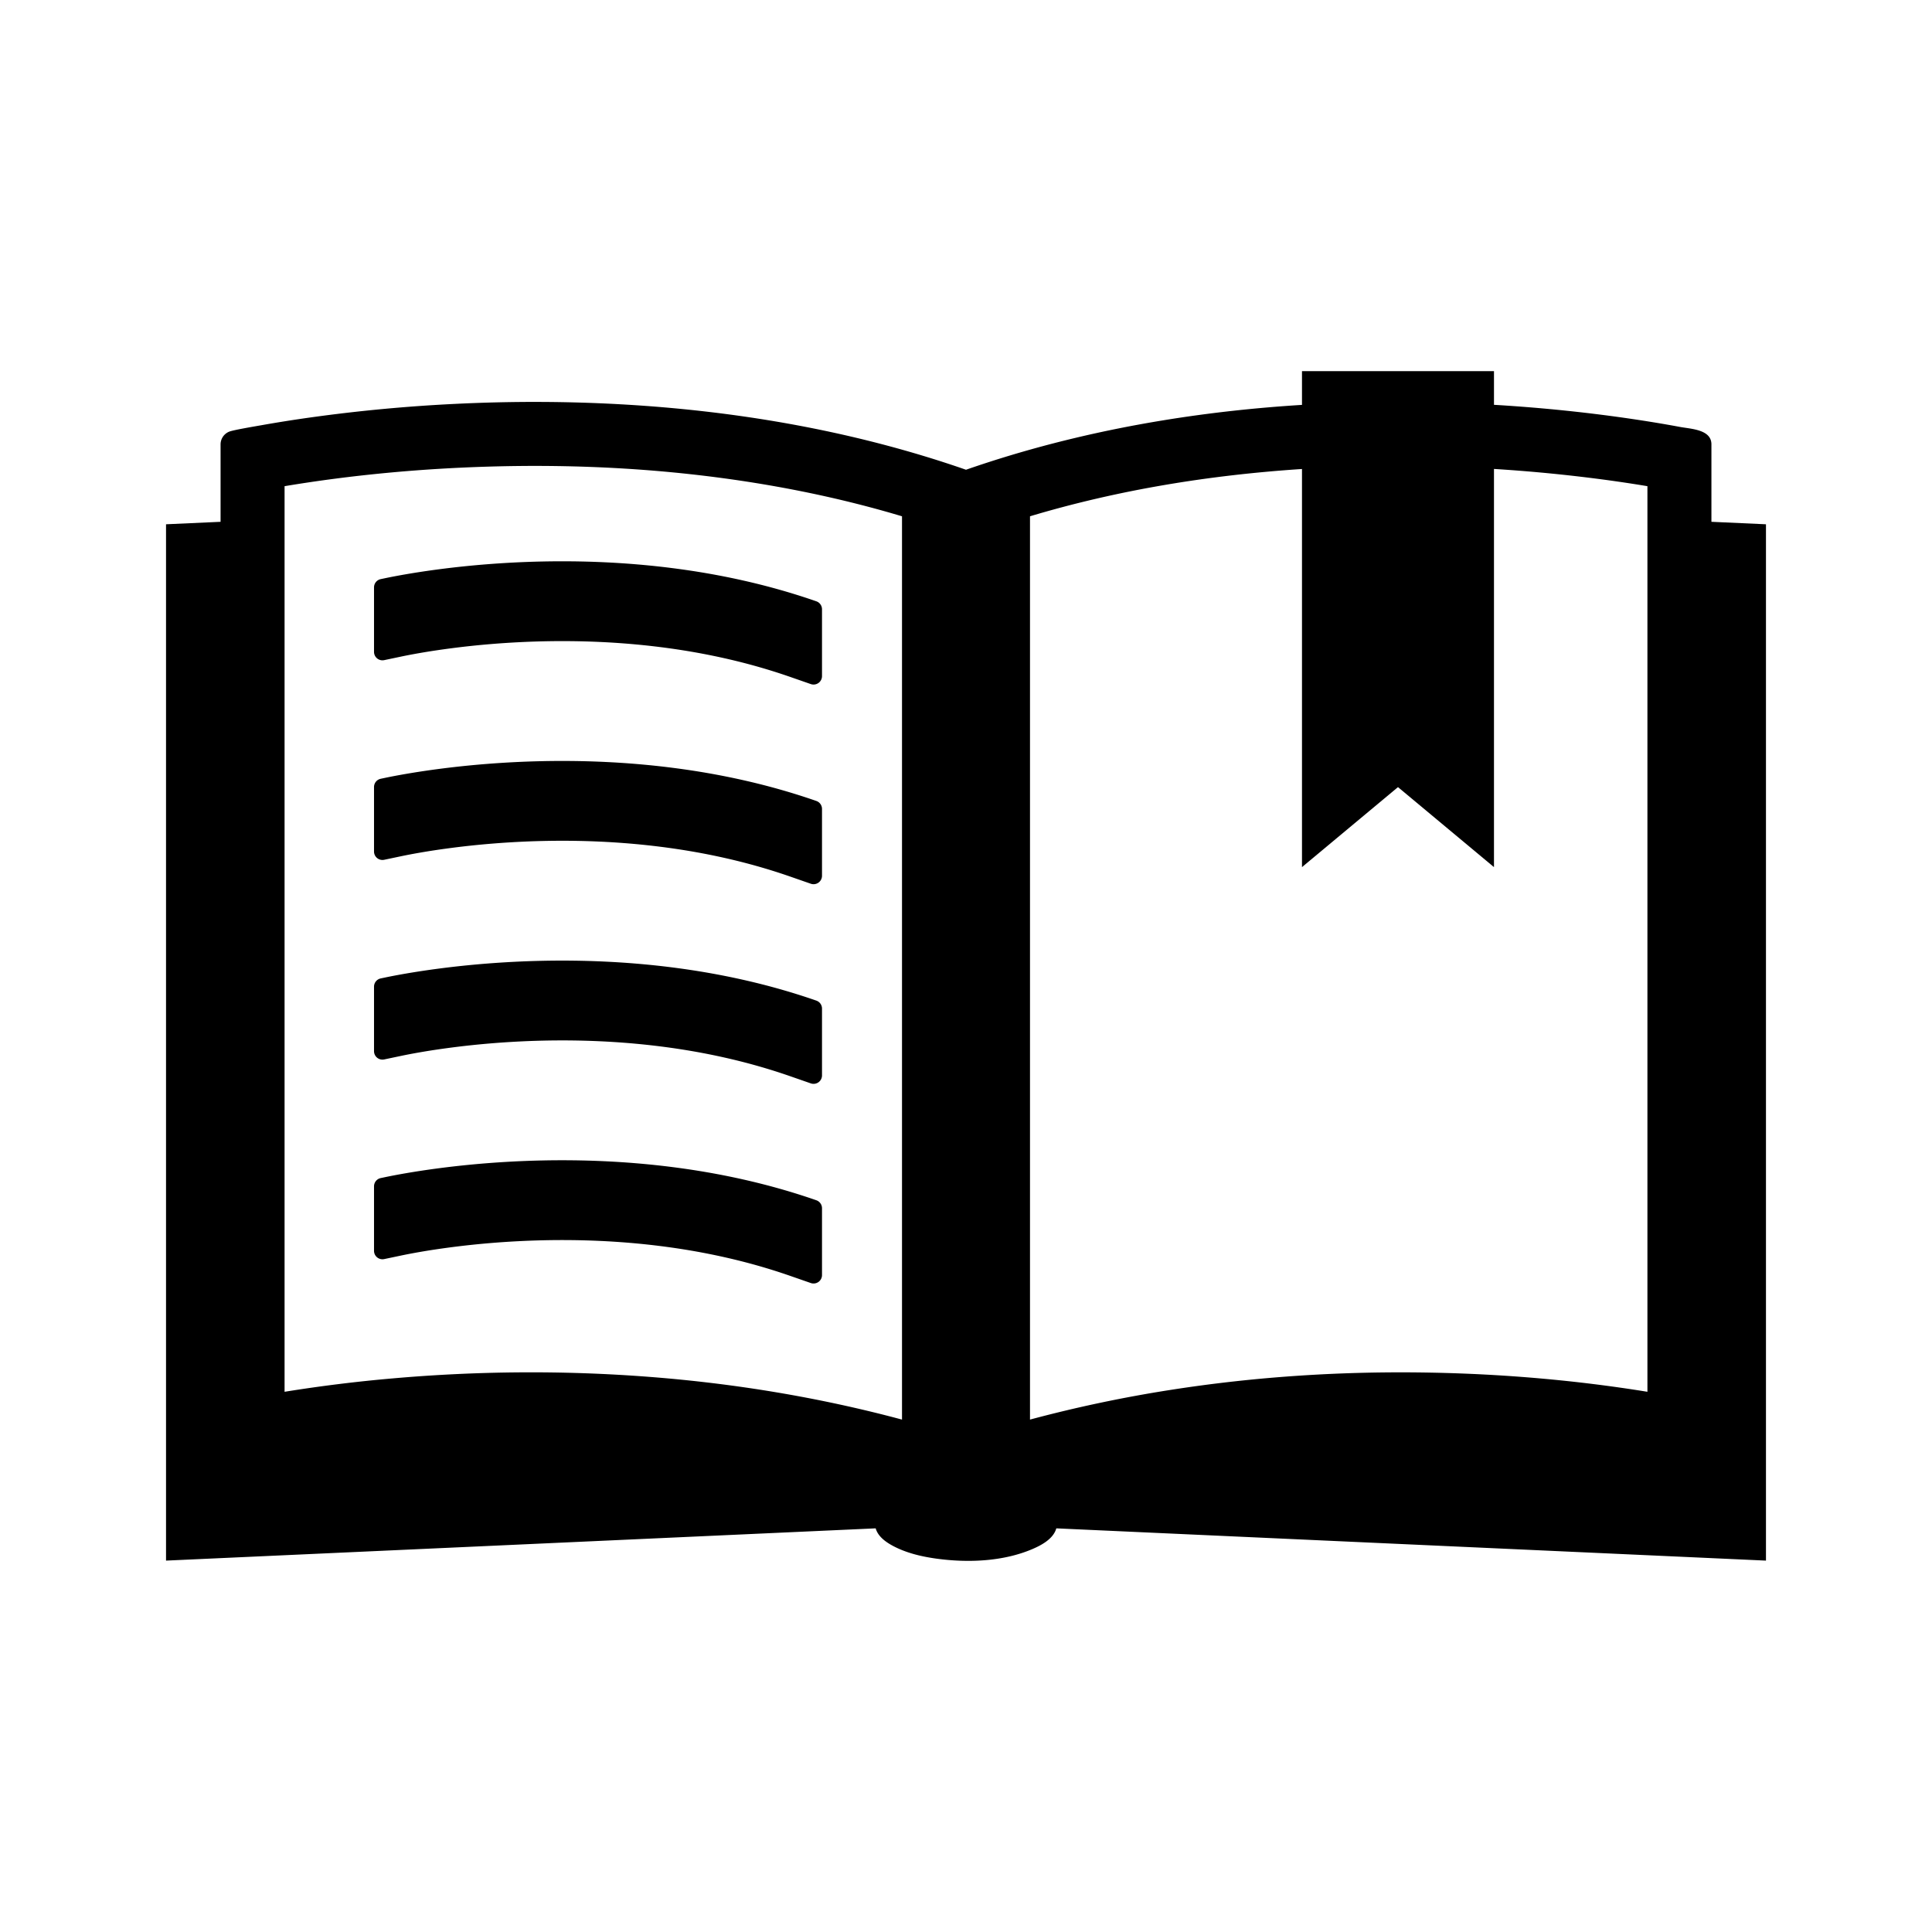 <svg xmlns="http://www.w3.org/2000/svg" viewBox="0 0 512 512"><path d="M453.545 138.284v-20.529c0-3.96-5.45-4.077-8.33-4.614-3.97-.74-7.955-1.399-11.948-1.997-12.108-1.813-24.302-3.064-36.522-3.815-.275-.017-.55-.029-.825-.045v-8.93h-50.88v8.945c-12.294.763-24.553 2.094-36.71 4.08-15.716 2.567-31.264 6.218-46.418 11.123a287.59 287.59 0 00-5.912 1.985c-15.216-5.294-30.874-9.285-46.724-12.146-14.765-2.664-29.7-4.35-44.678-5.19-14.628-.821-29.3-.837-43.933-.12a426.579 426.579 0 00-38.325 3.59 360.656 360.656 0 00-13.085 2.071c-1.572.28-7.334 1.24-8.506 1.697a3.647 3.647 0 00-2.295 3.366v20.53L44 138.94v274.637l188.066-8.549c.671 2.389 3.125 3.944 5.211 4.975 3.389 1.675 7.177 2.543 10.902 3.054 8.265 1.135 17.576.794 25.35-2.508 2.465-1.047 5.618-2.722 6.405-5.52L468 413.577V138.94l-14.455-.657zM239.04 376.206c-21.889-5.876-44.342-9.575-66.932-11.32-22.679-1.754-45.512-1.58-68.17.415a394.768 394.768 0 00-28.524 3.537V128.843c17.966-3 36.172-4.666 54.375-5.195 23.534-.685 47.173.6 70.427 4.35 13.109 2.115 26.102 5.01 38.824 8.824v239.384zm197.545-238.693v231.325c-18.888-3.061-38.018-4.701-57.145-5.074-23.24-.452-46.536 1.003-69.502 4.618a356.314 356.314 0 00-36.978 7.824V136.822c23.423-7.02 47.7-10.934 72.08-12.532v105.504l25.44-21.2 25.44 21.2v-105.52c17.155 1.065 31.252 2.997 40.665 4.569v8.67z"/><path d="M106.281 174.004c9.13-1.917 56.999-10.664 103.092 5.372l5.498 1.913a2.235 2.235 0 002.969-2.111v-17.714c0-.951-.602-1.798-1.5-2.11l-.001-.001c-51.382-17.877-104.323-8.215-114.413-6.097l-1.03.216a2.235 2.235 0 00-1.776 2.187v17.096a2.235 2.235 0 002.694 2.187l4.467-.938zM101.926 206.165l-1.03.217a2.235 2.235 0 00-1.776 2.187v17.095a2.235 2.235 0 002.694 2.187l4.467-.938c9.13-1.917 57.001-10.663 103.092 5.373l5.498 1.913a2.235 2.235 0 002.969-2.111v-17.714c0-.952-.602-1.798-1.5-2.111-51.384-17.877-104.324-8.216-114.414-6.098zM101.926 259.075l-1.03.217a2.235 2.235 0 00-1.776 2.187v17.095a2.235 2.235 0 002.694 2.187l4.467-.938c9.13-1.917 57.001-10.664 103.092 5.372l5.498 1.913a2.235 2.235 0 002.969-2.11v-17.715c0-.951-.602-1.798-1.5-2.11-51.382-17.877-104.324-8.216-114.414-6.098zM216.339 318.082c-51.382-17.876-104.323-8.215-114.413-6.097l-1.03.216a2.235 2.235 0 00-1.776 2.187v17.095a2.235 2.235 0 002.694 2.187l4.467-.938c9.13-1.916 56.999-10.663 103.092 5.373l5.498 1.912a2.235 2.235 0 002.969-2.11v-17.714c0-.952-.602-1.798-1.5-2.11l-.001-.001z"/></svg>